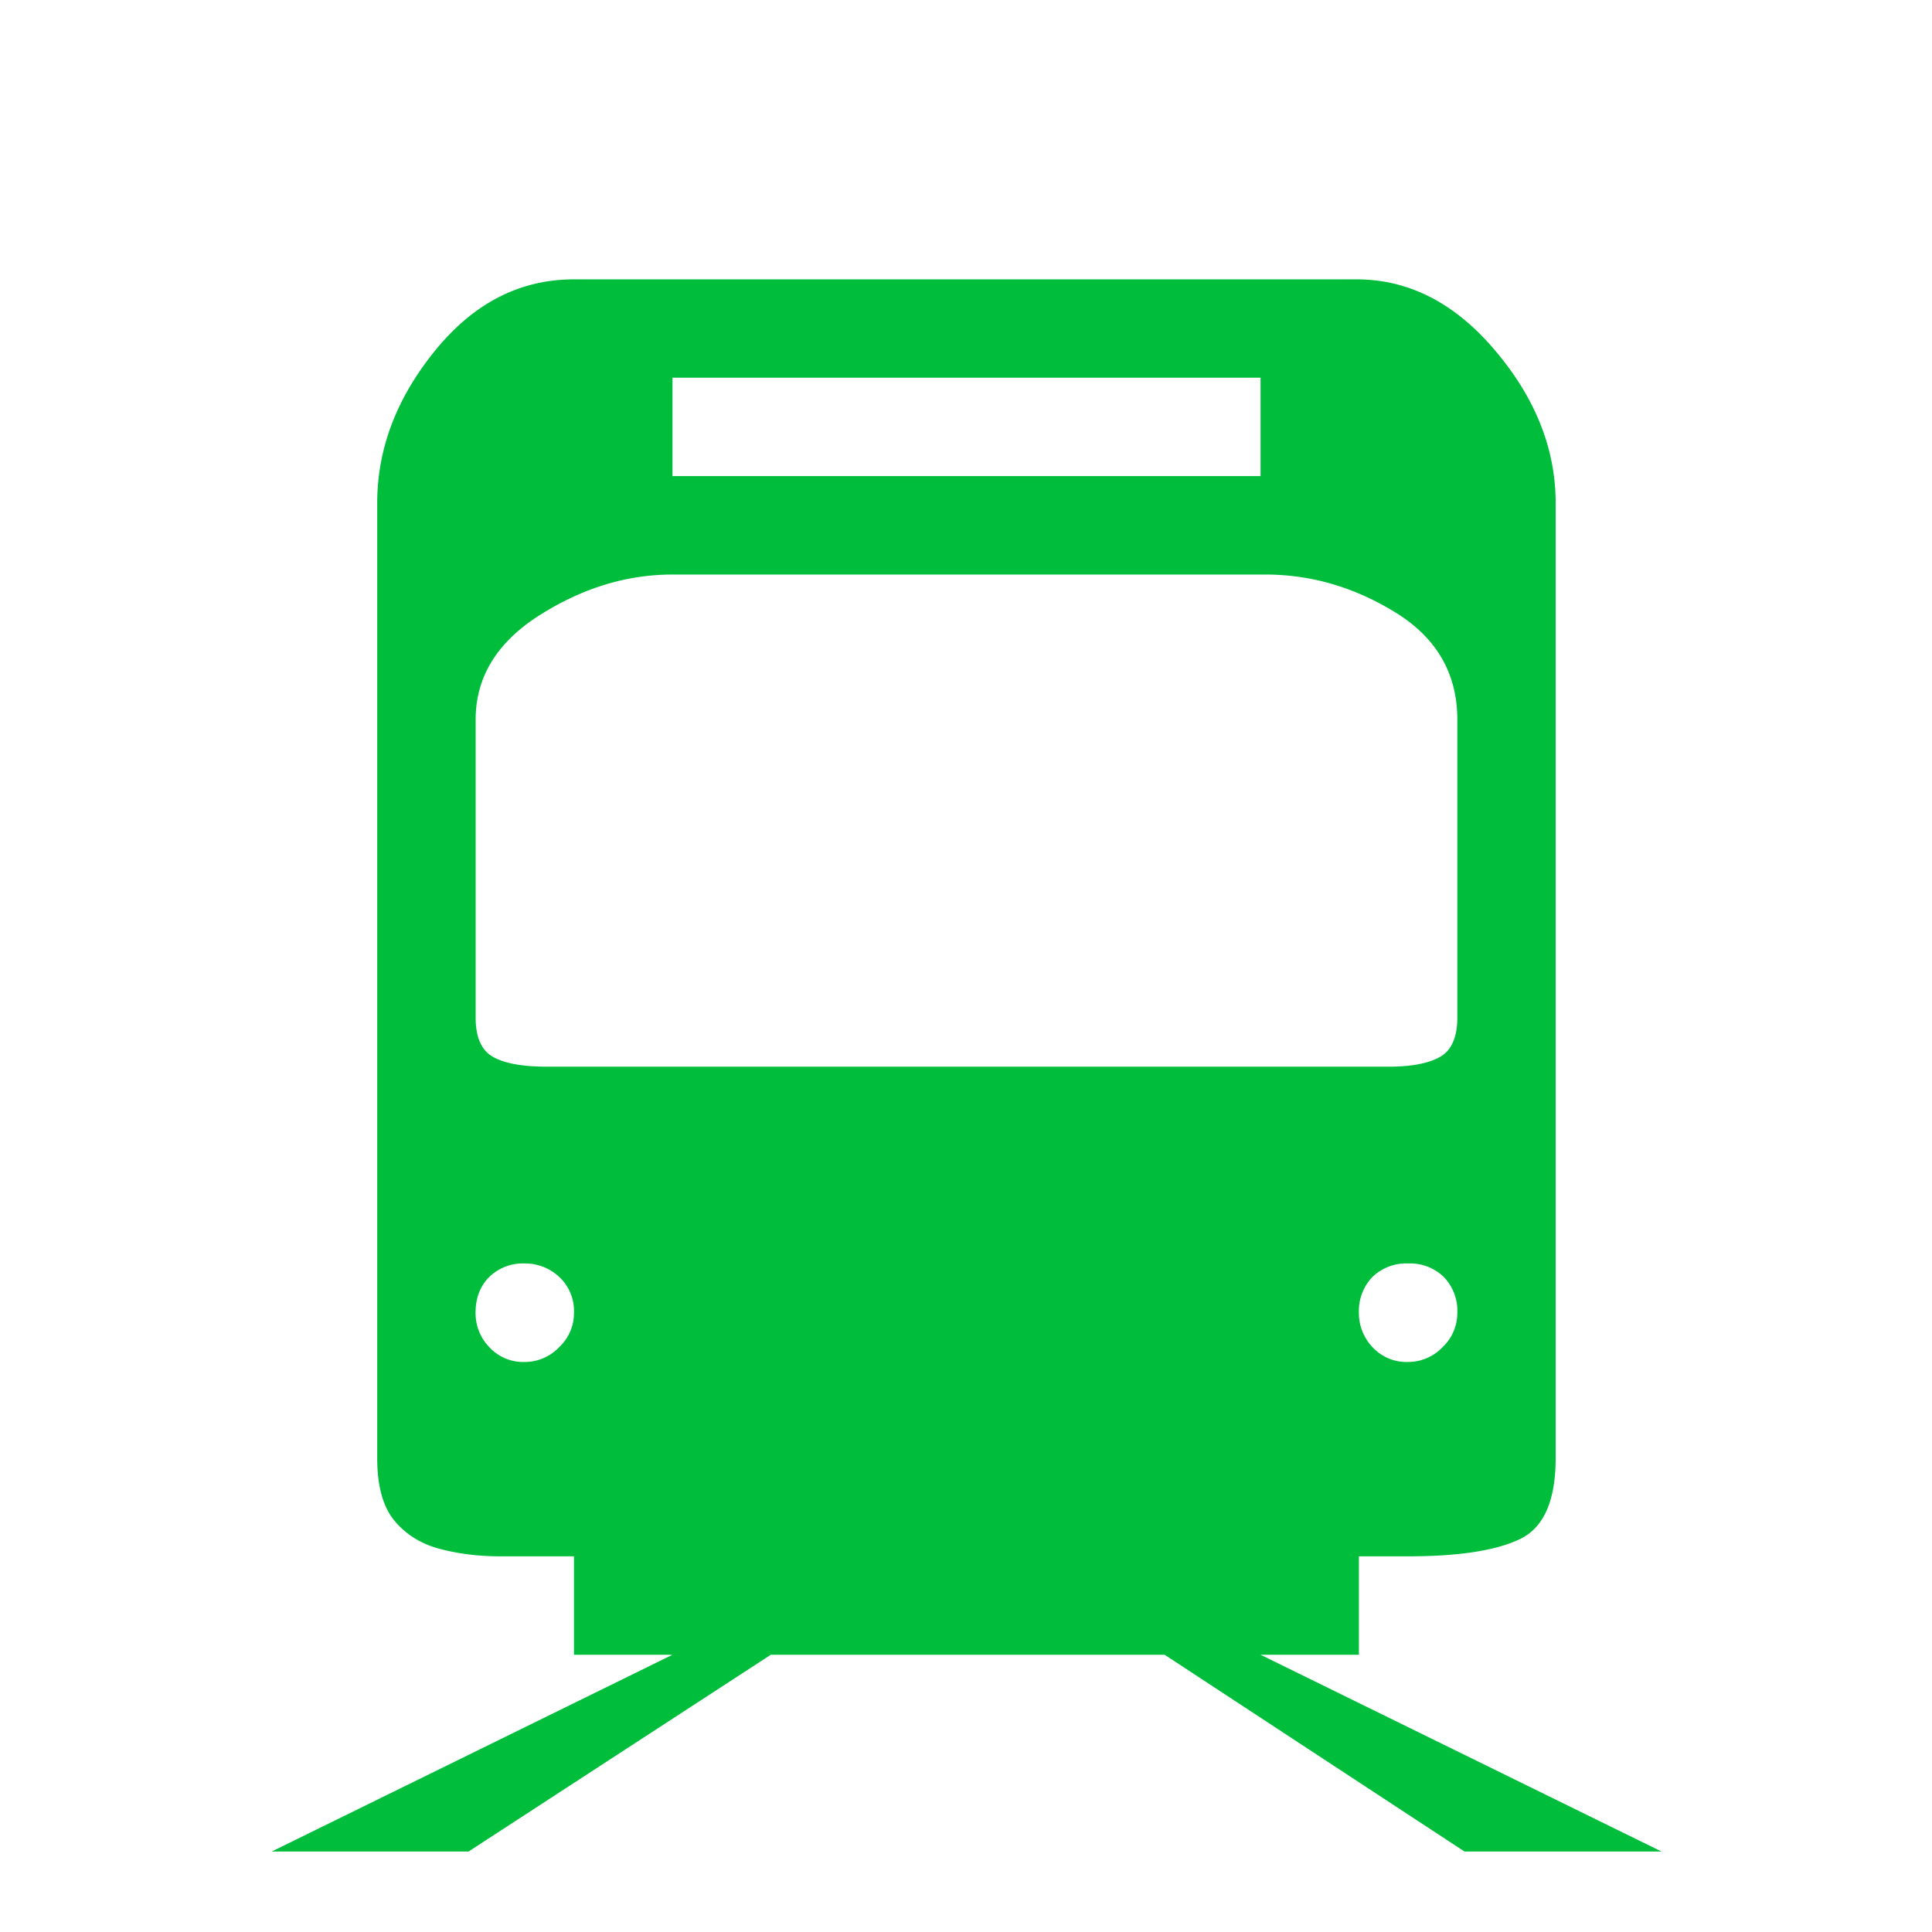 <svg xmlns="http://www.w3.org/2000/svg" width="32" height="32" viewBox="0 0 32 32">
    <defs>
        <clipPath id="a">
            <path d="M0 24h24V0H0z"/>
        </clipPath>
    </defs>
    <g clip-path="url(#a)" transform="matrix(1.333 0 0 -1.333 0 32)">
        <path fill="#00be3c" d="M6.797 10.752c-.306 0-.531.041-.673.123-.142.08-.214.244-.214.488v3.7c0 .529.265.963.795 1.299.53.336 1.08.505 1.65.505h7.369c.57 0 1.11-.159 1.62-.474.51-.316.764-.76.764-1.33v-3.7c0-.244-.072-.408-.213-.488-.143-.082-.358-.123-.642-.123zm.152-3.484a.588.588 0 0 0-.427-.185.572.572 0 0 0-.443.185.605.605 0 0 0-.17.426c0 .184.057.331.17.445a.6.6 0 0 0 .443.168.617.617 0 0 0 .427-.168.576.576 0 0 0 .183-.445.579.579 0 0 0-.183-.426m1.407 12.045h7.307V18.09H8.356zm9.57-12.045a.594.594 0 0 0-.43-.185.575.575 0 0 0-.443.185.613.613 0 0 0-.168.426.61.61 0 0 0 .168.445.604.604 0 0 0 .444.168.603.603 0 0 0 .443-.168.606.606 0 0 0 .168-.445.585.585 0 0 0-.182-.426m-2.263-3.823h1.222v1.223h.612c.632 0 1.095.072 1.39.215.296.141.443.478.443 1.008v11.862c0 .673-.25 1.304-.75 1.895-.498.591-1.073.887-1.725.887H7.132c-.671 0-1.248-.296-1.727-.887-.48-.591-.718-1.222-.718-1.895V5.891c0-.346.07-.606.214-.78.143-.172.332-.29.566-.351.234-.062.483-.092.749-.092h.916V3.445h1.224L3.376 1h2.446l3.756 2.445h4.893L18.197 1h2.448z"/>
    </g>
</svg>
